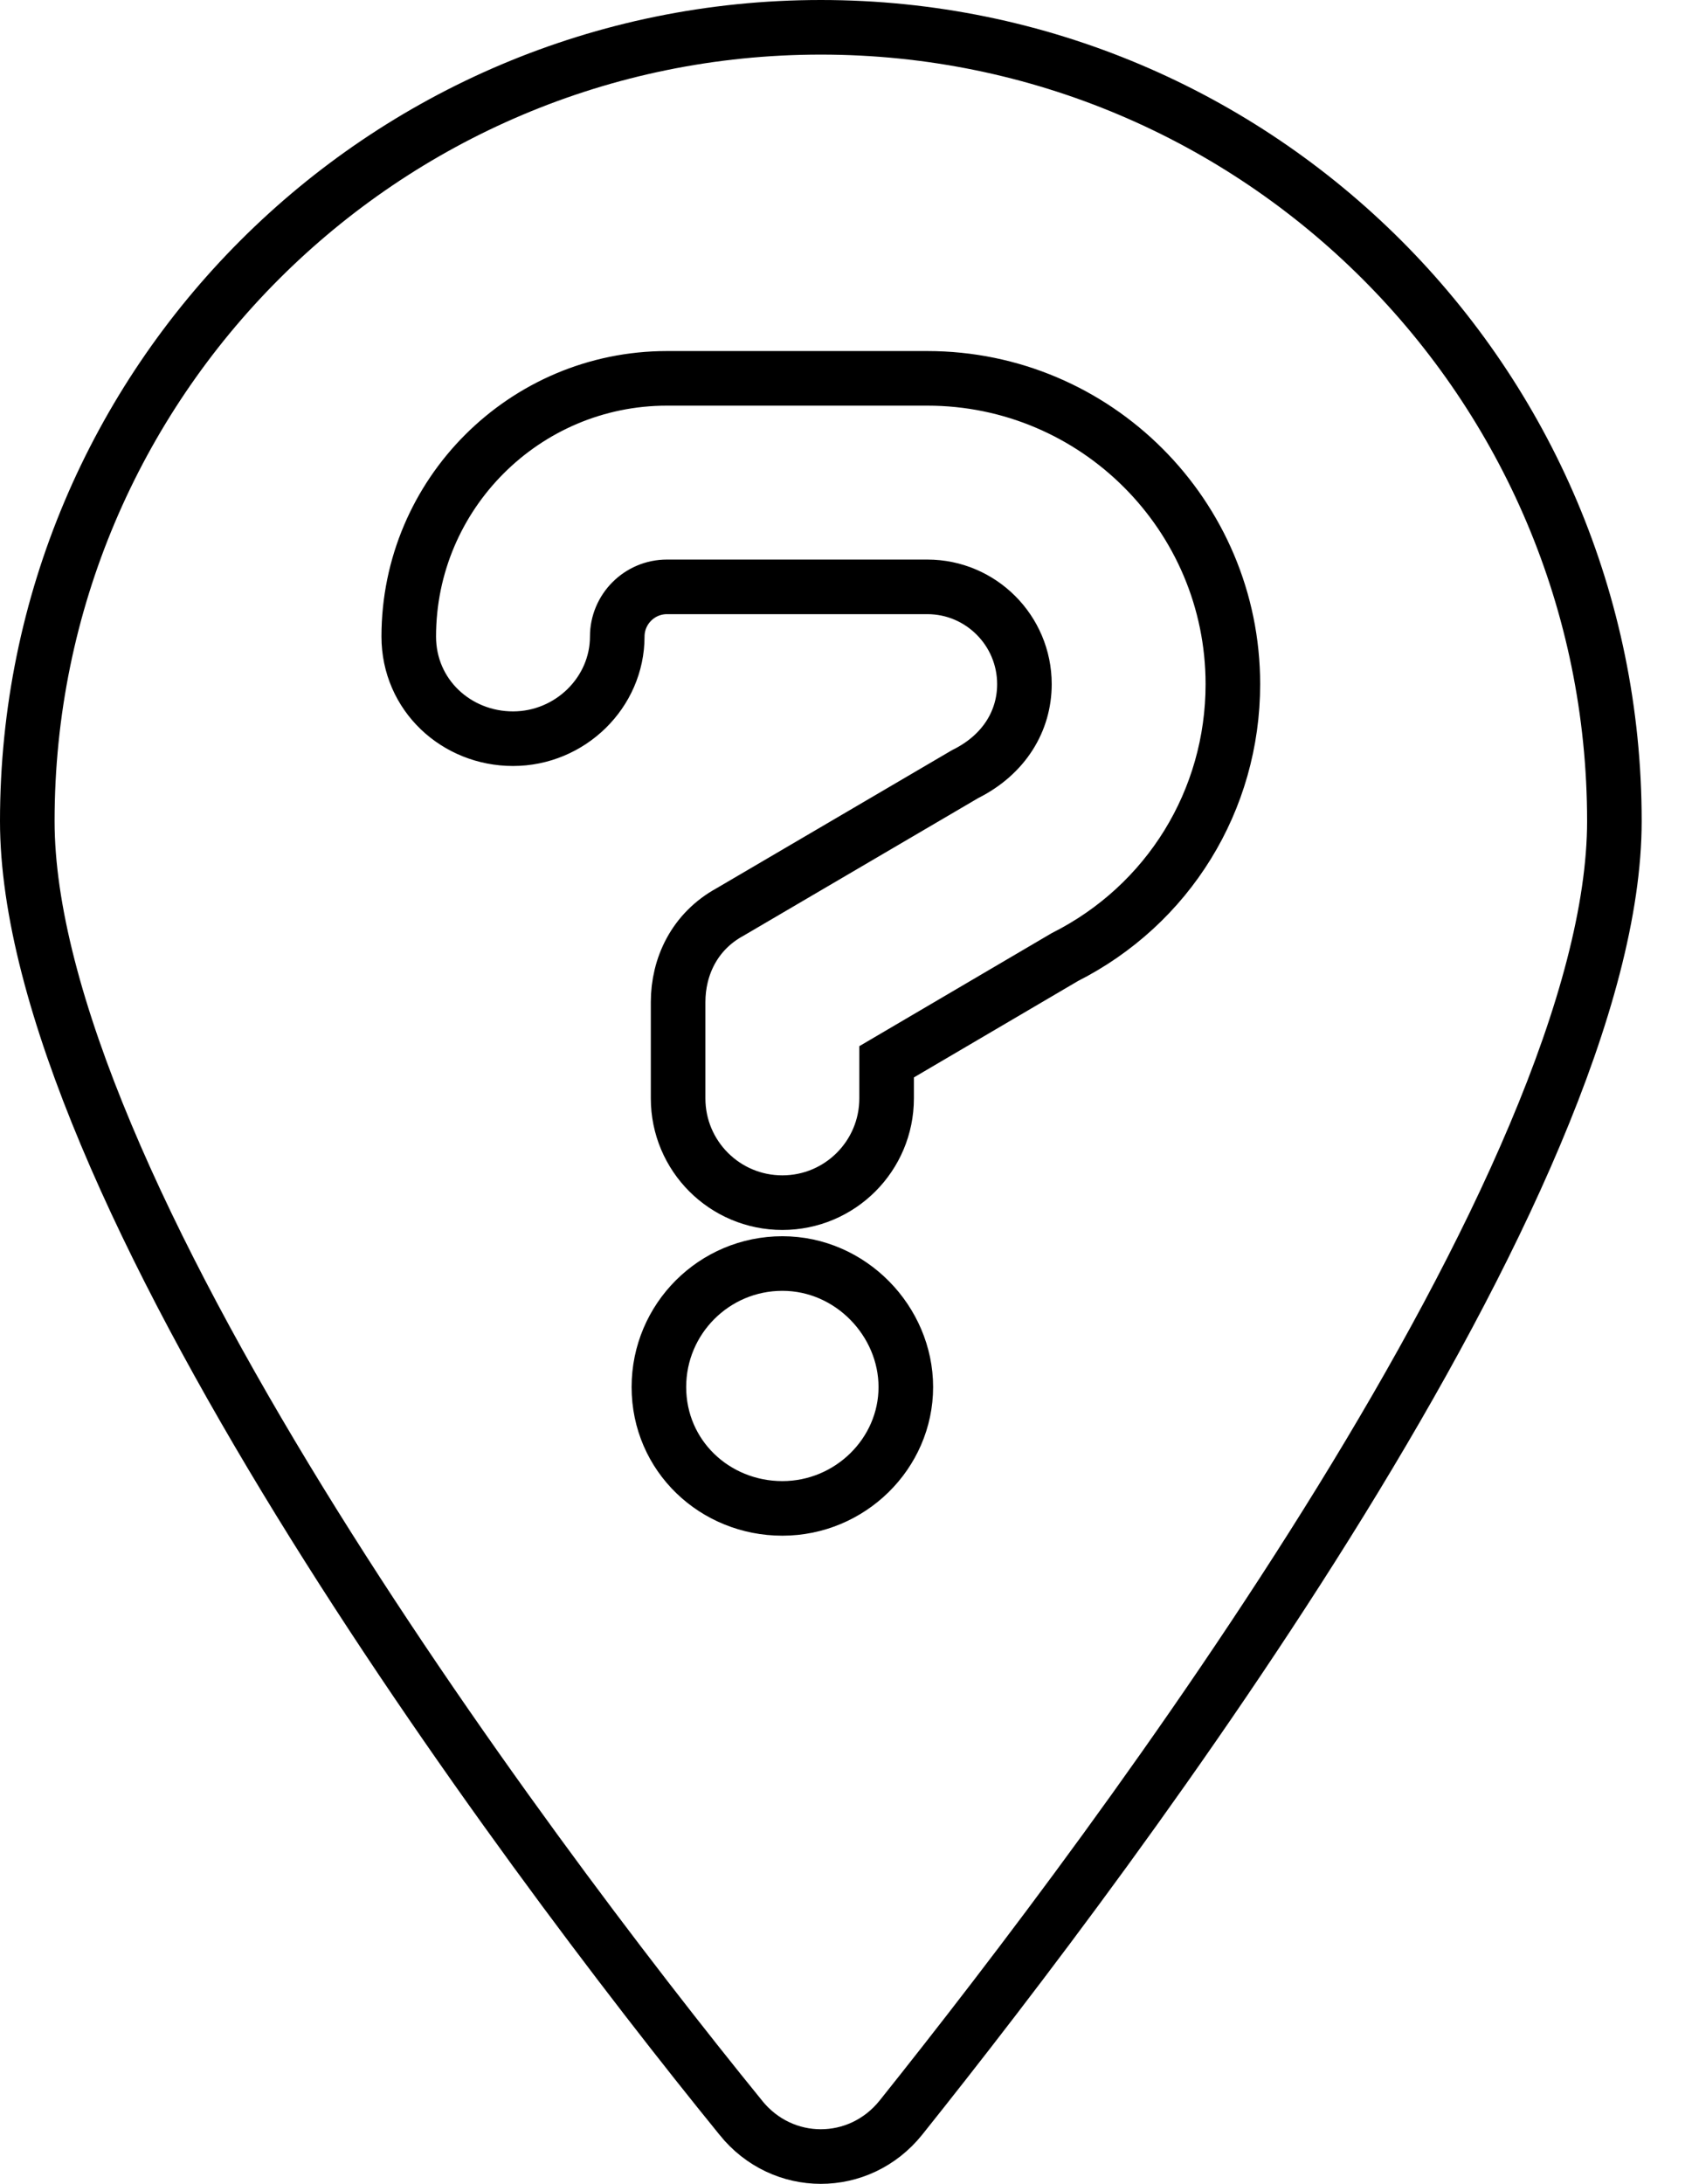 <svg width="31" height="40" viewBox="0 0 31 40" fill="none" xmlns="http://www.w3.org/2000/svg">
<path d="M13.572 38.788L13.571 38.786C11.534 36.281 8.253 31.995 5.484 27.49C4.1 25.237 2.849 22.938 1.946 20.786C1.039 18.626 0.5 16.653 0.5 15.039C0.5 7.009 7.009 0.5 15.039 0.5C23.066 0.5 29.578 7.009 29.578 15.039C29.578 16.652 29.035 18.625 28.122 20.785C27.214 22.937 25.957 25.236 24.568 27.489C21.79 31.995 18.509 36.281 16.505 38.788C15.742 39.737 14.335 39.737 13.572 38.788ZM17.7 14.17L17.686 14.177L17.672 14.185L13.374 16.705C12.723 17.061 12.424 17.706 12.424 18.356V20.118C12.424 21.173 13.278 22.028 14.334 22.028C15.389 22.028 16.244 21.173 16.244 20.118V19.448L19.508 17.531C21.407 16.573 22.588 14.657 22.588 12.531C22.588 9.442 20.078 6.93 16.991 6.93H12.219C9.611 6.93 7.489 9.051 7.489 11.659C7.489 12.732 8.362 13.53 9.399 13.53C10.446 13.53 11.309 12.684 11.309 11.659C11.309 11.158 11.717 10.749 12.219 10.749H16.991C17.97 10.749 18.769 11.547 18.769 12.531C18.769 13.199 18.403 13.815 17.7 14.17ZM16.596 25.405C16.596 24.203 15.591 23.143 14.334 23.143C13.085 23.143 12.072 24.156 12.072 25.405C12.072 26.67 13.1 27.628 14.334 27.628C15.576 27.628 16.596 26.623 16.596 25.405Z" stroke="black"/>
</svg>
